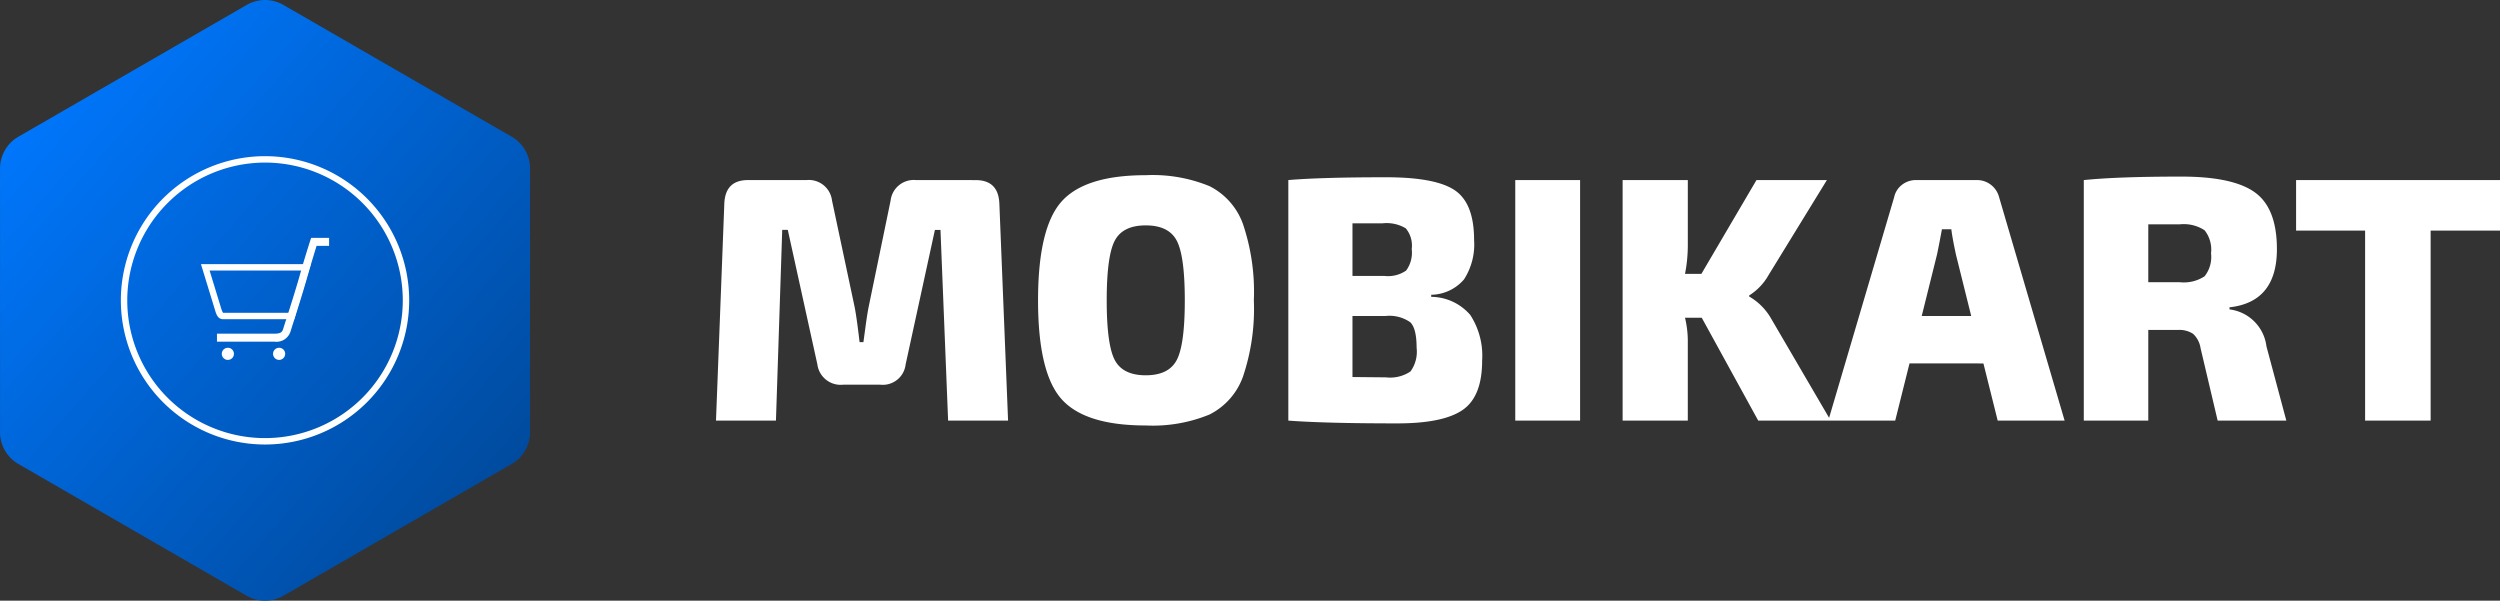 <svg id="SvgjsG1048" xmlns="http://www.w3.org/2000/svg" xmlns:xlink="http://www.w3.org/1999/xlink" width="300.001" height="72.082" viewBox="0 0 300.001 72.082">
  <rect x="0" y="0" width="300.001" height="72.082" fill="#333333" stroke="none"/>
  <defs>
    <linearGradient id="linear-gradient" x1="0.114" y1="0.11" x2="1.103" y2="1.09" gradientUnits="objectBoundingBox">
      <stop offset="0" stop-color="#0077fd"/>
      <stop offset="1" stop-color="#003e83"/>
    </linearGradient>
  </defs>
  <g id="SvgjsG1049" transform="translate(-0.513 -0.682)">
    <path id="Path_21" data-name="Path 21" d="M34.519,1.272l27.4,15.817a4.407,4.407,0,0,1,2.2,3.816V52.54a4.407,4.407,0,0,1-2.2,3.816l-27.4,15.817a4.407,4.407,0,0,1-4.407,0L2.717,56.356a4.407,4.407,0,0,1-2.2-3.816V20.906a4.407,4.407,0,0,1,2.2-3.816l27.4-15.817a4.407,4.407,0,0,1,4.407,0Z" fill="url(#linear-gradient)"/>
  </g>
  <g id="SvgjsG1050" transform="translate(12.581 16.819)">
    <path id="Path_22" data-name="Path 22" d="M19.222,2.691A16.531,16.531,0,1,1,2.691,19.222,16.554,16.554,0,0,1,19.222,2.691m0-.769a17.3,17.3,0,1,0,17.3,17.3A17.3,17.3,0,0,0,19.222,1.922Z" fill="#fff"/>
    <path id="Path_23" data-name="Path 23" d="M23.72,15.646,22.3,20.337l-.115.384h-8a2.333,2.333,0,0,1-.192-.423l-1.422-4.652H23.72m1-.769H11.533l1.73,5.651c.192.615.423.961.961.961h8.5l.269-.961,1.422-4.69Z" fill="#fff"/>
    <circle id="Ellipse_5" data-name="Ellipse 5" cx="0.73" cy="0.73" r="0.73" transform="translate(14.032 24.911)" fill="#fff"/>
    <circle id="Ellipse_6" data-name="Ellipse 6" cx="0.73" cy="0.73" r="0.73" transform="translate(20.183 24.911)" fill="#fff"/>
    <path id="Path_24" data-name="Path 24" d="M20.375,24.181h-6.92V23.22h6.92c.73,0,.923-.192,1.038-.615l.192-.615c.423-1.269,1.269-3.96,1.73-5.574.538-1.961,1.307-4.344,1.307-4.344l.115-.346H26.91v.961h-1.5c-.231.73-.769,2.5-1.192,4-.461,1.615-1.307,4.306-1.73,5.613l-.192.615a1.773,1.773,0,0,1-1.922,1.269Z" fill="#fff"/>
  </g>
  <g id="SvgjsG1051" transform="translate(192.247 50.472)">
    <path id="Path_25" data-name="Path 25" d="M-82.322-28.863a2.8,2.8,0,0,0-3.054,2.468l-2.635,12.758q-.167.837-.376,2.384t-.251,1.841h-.46q-.335-2.886-.586-4.183l-2.719-12.8a2.8,2.8,0,0,0-3.054-2.468h-7.027q-2.719,0-2.844,2.8l-1,26.06h7.195l.753-22.881h.669L-94.16-6.735a2.816,2.816,0,0,0,3.1,2.426h4.434a2.76,2.76,0,0,0,3.054-2.426l3.514-16.146h.669L-78.473,0h7.195l-1.046-26.06q-.125-2.8-2.844-2.8Zm27.566-.586q-7.278,0-10.1,3.158t-2.824,11.859q0,8.7,2.824,11.859t10.1,3.158A17.943,17.943,0,0,0-47.1-.732a8.171,8.171,0,0,0,4.016-4.559,25.478,25.478,0,0,0,1.3-9.14,25.478,25.478,0,0,0-1.3-9.14A8.171,8.171,0,0,0-47.1-28.131,17.943,17.943,0,0,0-54.756-29.448Zm0,6.024q2.761,0,3.723,1.841t.962,7.153q0,5.312-.962,7.153t-3.723,1.841q-2.761,0-3.723-1.841t-.962-7.153q0-5.312.962-7.153T-54.756-23.425ZM-20.5-15.1a5.284,5.284,0,0,0,3.932-1.841,7.72,7.72,0,0,0,1.213-4.727q0-4.392-2.3-5.961T-25.893-29.2q-7.739,0-11.754.335V0q4.434.335,13.093.335,5.48,0,7.822-1.61t2.342-5.919a8.981,8.981,0,0,0-1.422-5.48A6.243,6.243,0,0,0-20.5-14.85ZM-29.95-17.36v-6.316h3.639a4.464,4.464,0,0,1,2.761.607,3.25,3.25,0,0,1,.711,2.489,3.63,3.63,0,0,1-.669,2.573,3.8,3.8,0,0,1-2.593.648Zm0,12.131v-7.32h3.932a4.36,4.36,0,0,1,3.012.753q.753.753.753,3.054A4.032,4.032,0,0,1-22.986-5.9a4.372,4.372,0,0,1-2.949.711ZM-2.635,0V-28.863h-7.78V0Zm14.6-12.34L18.74,0h8.7L20.329-12.173a7.16,7.16,0,0,0-2.677-2.719v-.125a6.864,6.864,0,0,0,2.342-2.468L26.98-28.863h-8.45L11.922-17.611H9.956a17.935,17.935,0,0,0,.335-3.6v-7.655H2.468V0H10.29V-9.663a12.1,12.1,0,0,0-.335-2.677Zm33.8,5.48L47.477,0h8.031L47.645-26.813a2.729,2.729,0,0,0-.983-1.485,2.7,2.7,0,0,0-1.694-.565H37.689a2.7,2.7,0,0,0-1.694.565,2.524,2.524,0,0,0-.941,1.485L27.148,0h8.031l1.715-6.86ZM44.3-12.549h-5.94l1.841-7.4q.293-1.422.586-3.012h1.129q.084.837.544,3.012ZM82.113,0,79.728-8.91a5.09,5.09,0,0,0-4.434-4.434v-.251q5.689-.627,5.689-6.986,0-4.894-2.635-6.8t-8.868-1.9q-7.571,0-11.671.418V0h7.739V-10.876H69.1a2.991,2.991,0,0,1,1.82.46,2.922,2.922,0,0,1,.9,1.715L73.872,0ZM65.548-16.607V-23.55h3.765a4.559,4.559,0,0,1,2.991.711,3.731,3.731,0,0,1,.774,2.761,3.731,3.731,0,0,1-.774,2.761,4.559,4.559,0,0,1-2.991.711ZM107.755-22.8v-6.065H83.284V-22.8h8.282V0H99.43V-22.8Z" fill="#fff"/>
  </g>
</svg>
